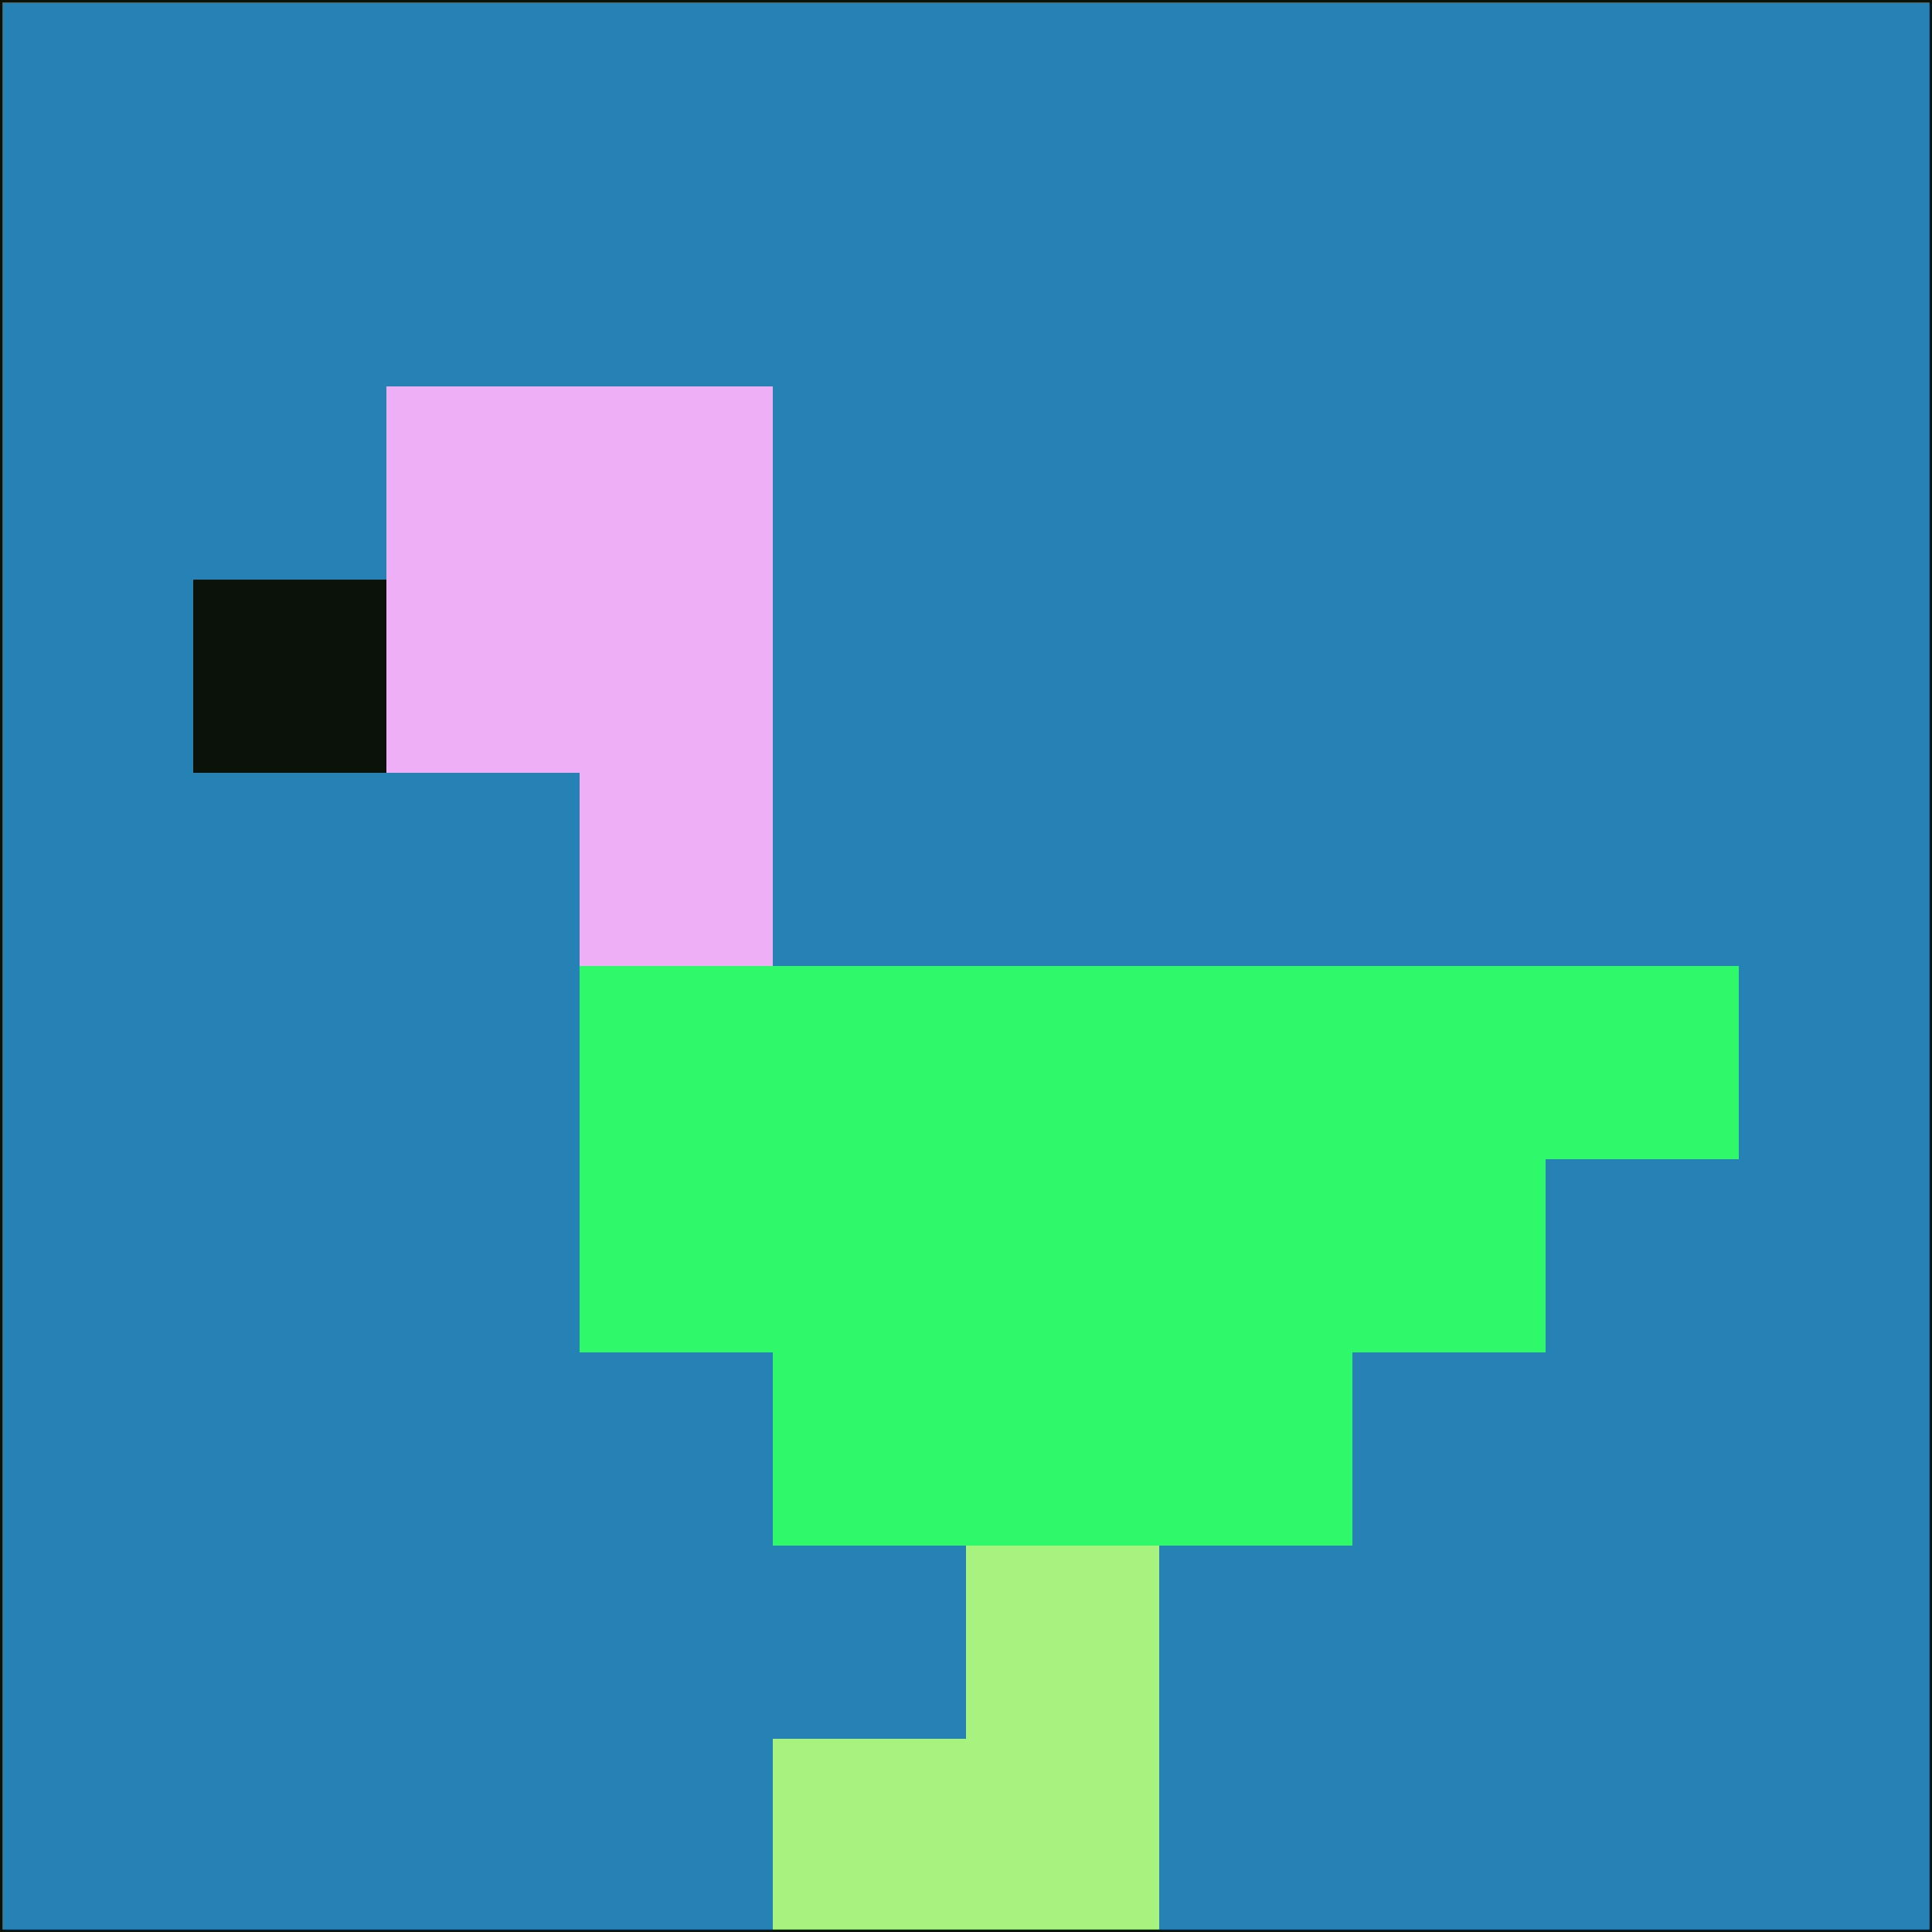 <svg xmlns="http://www.w3.org/2000/svg" version="1.1" width="785" height="785">
  <title>'goose-pfp-694263' by Dmitri Cherniak (Cyberpunk Edition)</title>
  <desc>
    seed=962898
    backgroundColor=#2682b5
    padding=20
    innerPadding=0
    timeout=500
    dimension=1
    border=false
    Save=function(){return n.handleSave()}
    frame=12

    Rendered at 2024-09-15T22:37:00.421Z
    Generated in 1ms
    Modified for Cyberpunk theme with new color scheme
  </desc>
  <defs/>
  <rect width="100%" height="100%" fill="#2682b5"/>
  <g>
    <g id="0-0">
      <rect x="0" y="0" height="785" width="785" fill="#2682b5"/>
      <g>
        <!-- Neon blue -->
        <rect id="0-0-2-2-2-2" x="157" y="157" width="157" height="157" fill="#efaff6"/>
        <rect id="0-0-3-2-1-4" x="235.5" y="157" width="78.5" height="314" fill="#efaff6"/>
        <!-- Electric purple -->
        <rect id="0-0-4-5-5-1" x="314" y="392.5" width="392.5" height="78.5" fill="#2ff96b"/>
        <rect id="0-0-3-5-5-2" x="235.5" y="392.5" width="392.5" height="157" fill="#2ff96b"/>
        <rect id="0-0-4-5-3-3" x="314" y="392.5" width="235.5" height="235.5" fill="#2ff96b"/>
        <!-- Neon pink -->
        <rect id="0-0-1-3-1-1" x="78.5" y="235.5" width="78.5" height="78.5" fill="#0b1209"/>
        <!-- Cyber yellow -->
        <rect id="0-0-5-8-1-2" x="392.5" y="628" width="78.5" height="157" fill="#a8f380"/>
        <rect id="0-0-4-9-2-1" x="314" y="706.5" width="157" height="78.5" fill="#a8f380"/>
      </g>
      <rect x="0" y="0" stroke="#0b1209" stroke-width="2" height="785" width="785" fill="none"/>
    </g>
  </g>
  <script xmlns=""/>
</svg>